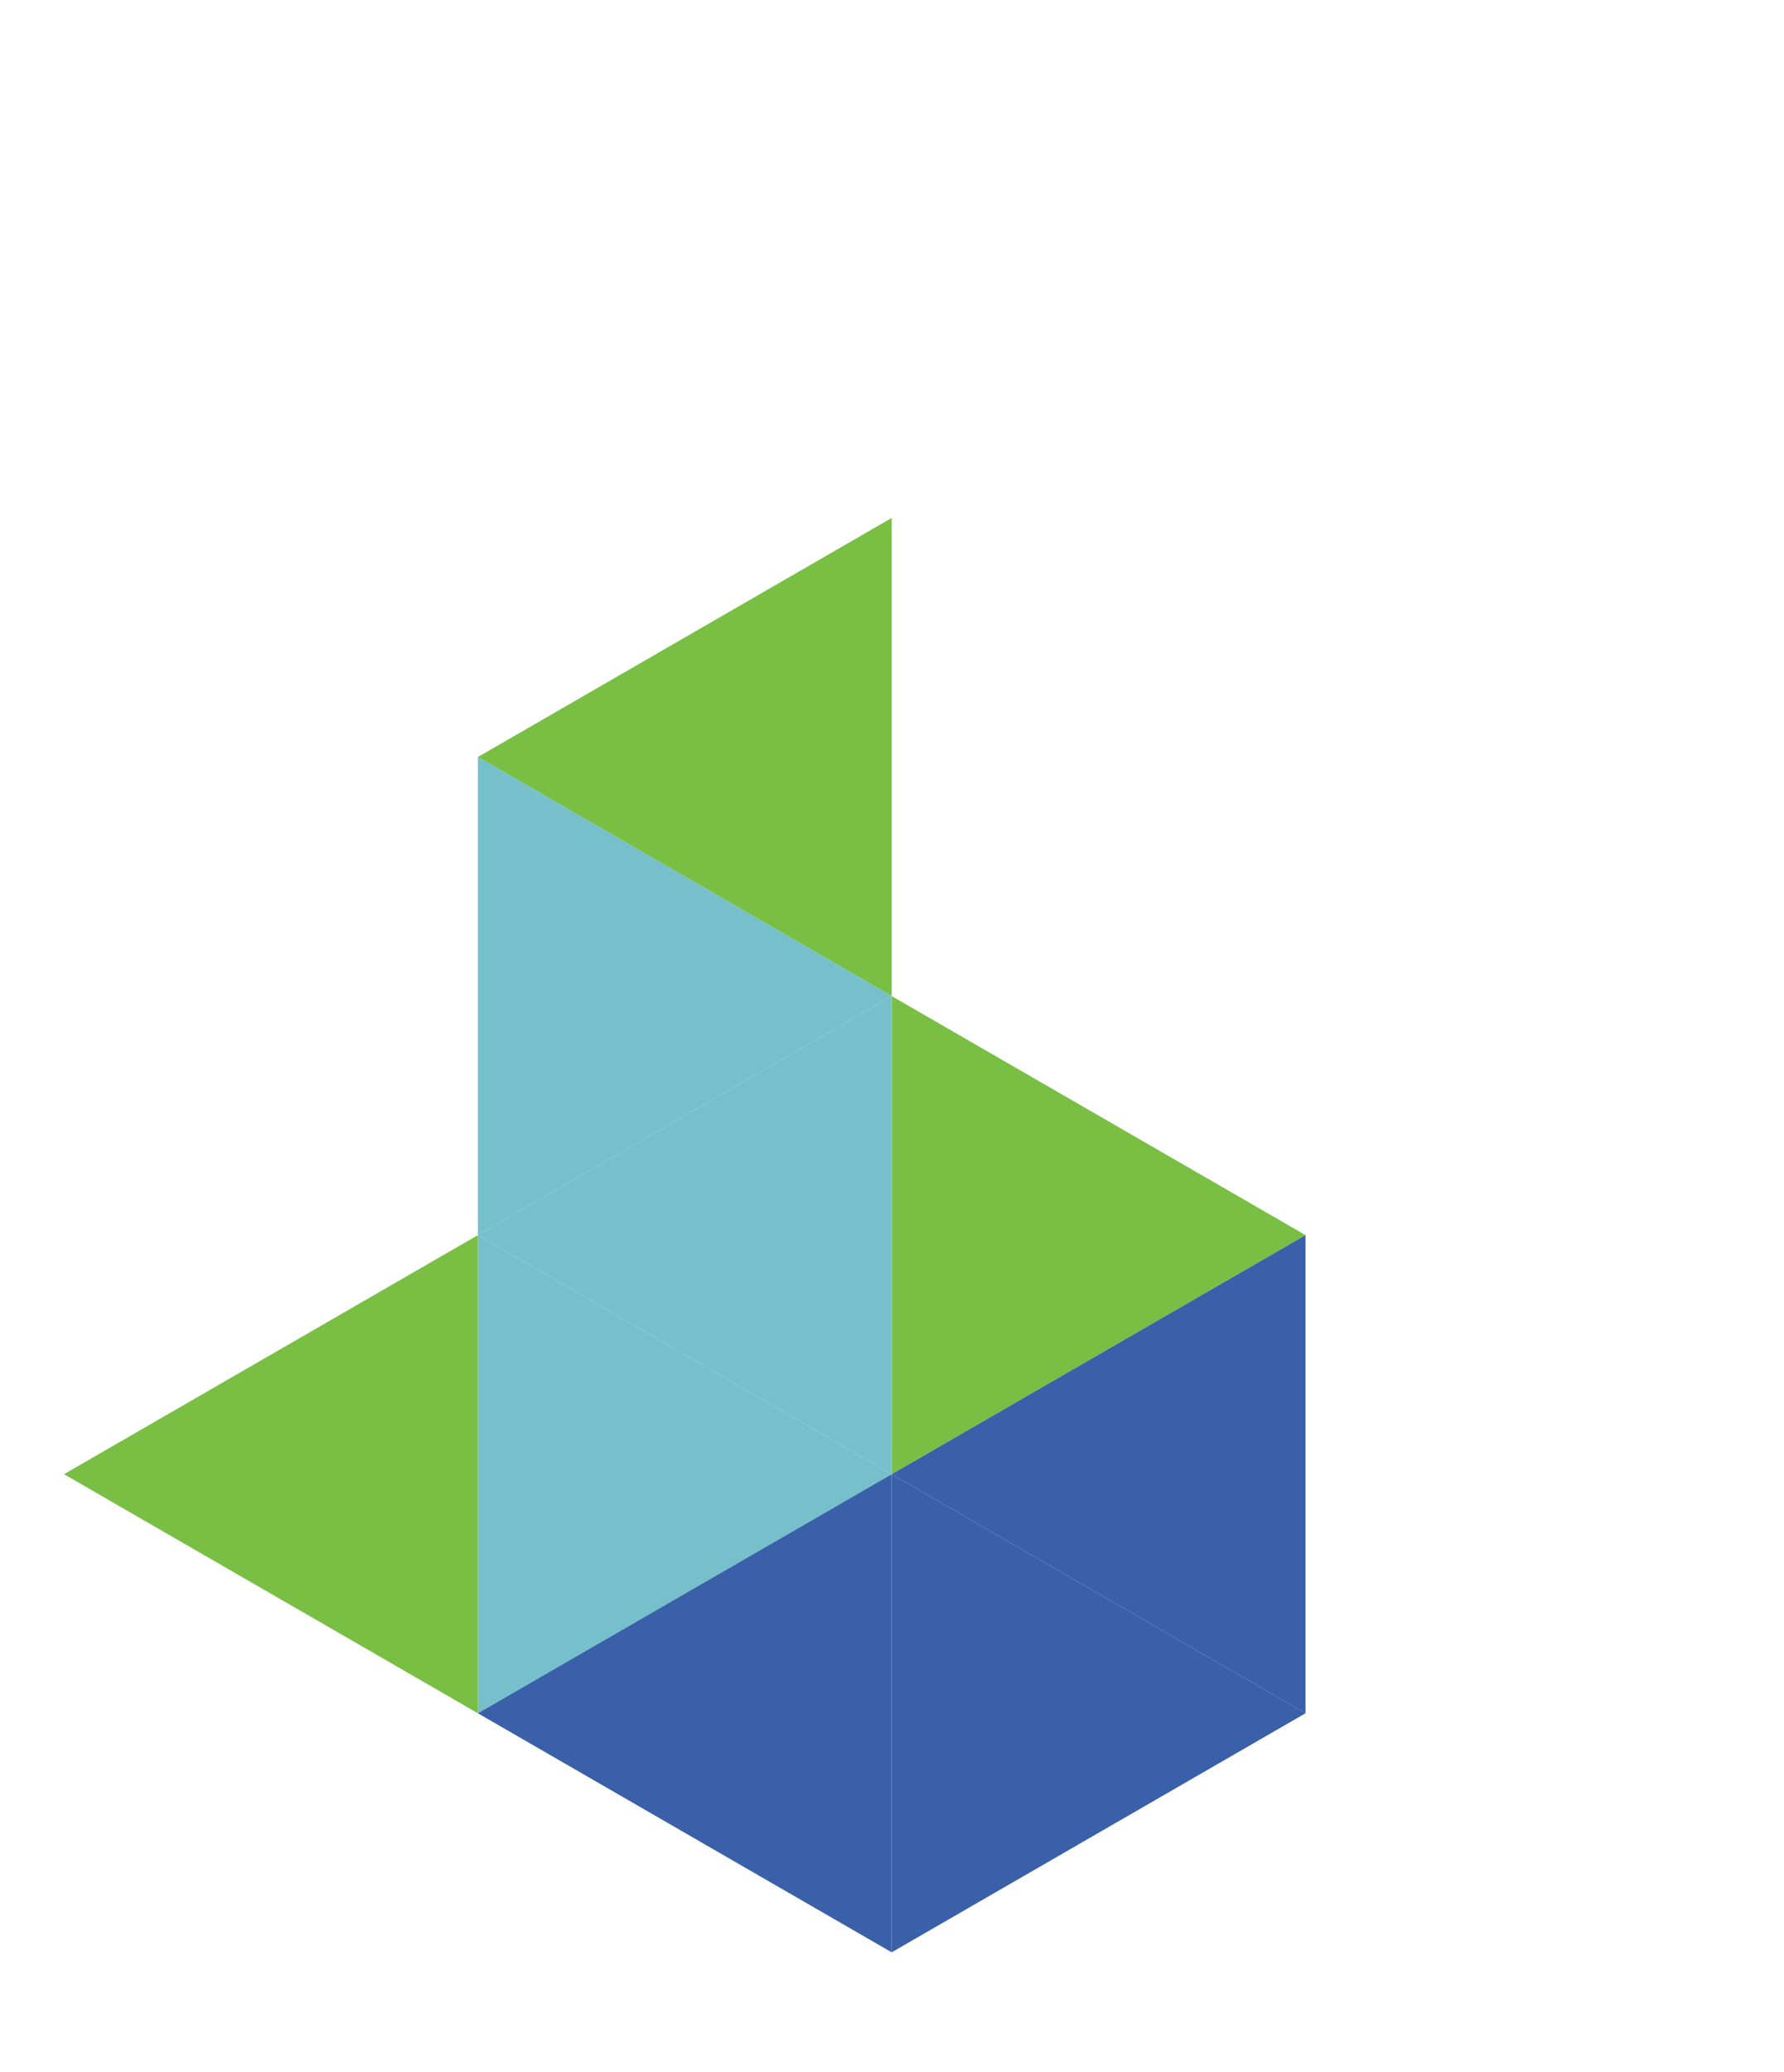 <?xml version="1.0" standalone="no"?>
<svg xmlns="http://www.w3.org/2000/svg" width="448" height="520" id="canvas"><polygon points="223.923,10 223.923,130 327.846,70" id="tr0" fill="none"/><polygon points="223.923,10 223.923,130 120,70" id="tr1" fill="none"/><polygon points="120,70 120,190 223.923,130" id="tr2" fill="none"/><polygon points="120,70 120,190 16.077,130" id="tr3" fill="none"/><polygon points="16.077,130 16.077,250 120,190" id="tr4" fill="none"/><polygon points="327.846,70 327.846,190 431.769,130" id="tr5" fill="none"/><polygon points="327.846,70 327.846,190 223.923,130" id="tr6" fill="none"/><polygon points="223.923,130 223.923,250 327.846,190" id="tr7" fill="none"/><polygon points="223.923,130 223.923,250 120,190" id="tr8" fill="rgb(120,191,68)"/><polygon points="120,190 120,310 223.923,250" id="tr9" fill="rgb(117,192,203)"/><polygon points="120,190 120,310 16.077,250" id="tr10" fill="none"/><polygon points="16.077,250 16.077,370 120,310" id="tr11" fill="none"/><polygon points="431.769,130 431.769,250 327.846,190" id="tr12" fill="none"/><polygon points="327.846,190 327.846,310 431.769,250" id="tr13" fill="none"/><polygon points="327.846,190 327.846,310 223.923,250" id="tr14" fill="none"/><polygon points="223.923,250 223.923,370 327.846,310" id="tr15" fill="rgb(120,191,68)"/><polygon points="223.923,250 223.923,370 120,310" id="tr16" fill="rgb(117,192,203)"/><polygon points="120,310 120,430 223.923,370" id="tr17" fill="rgb(117,192,203)"/><polygon points="120,310 120,430 16.077,370" id="tr18" fill="rgb(120,191,68)"/><polygon points="431.769,250 431.769,370 327.846,310" id="tr19" fill="none"/><polygon points="327.846,310 327.846,430 431.769,370" id="tr20" fill="none"/><polygon points="327.846,310 327.846,430 223.923,370" id="tr21" fill="rgb(57,96,169)"/><polygon points="223.923,370 223.923,490 327.846,430" id="tr22" fill="rgb(57,96,169)"/><polygon points="223.923,370 223.923,490 120,430" id="tr23" fill="rgb(57,96,169)"/></svg>